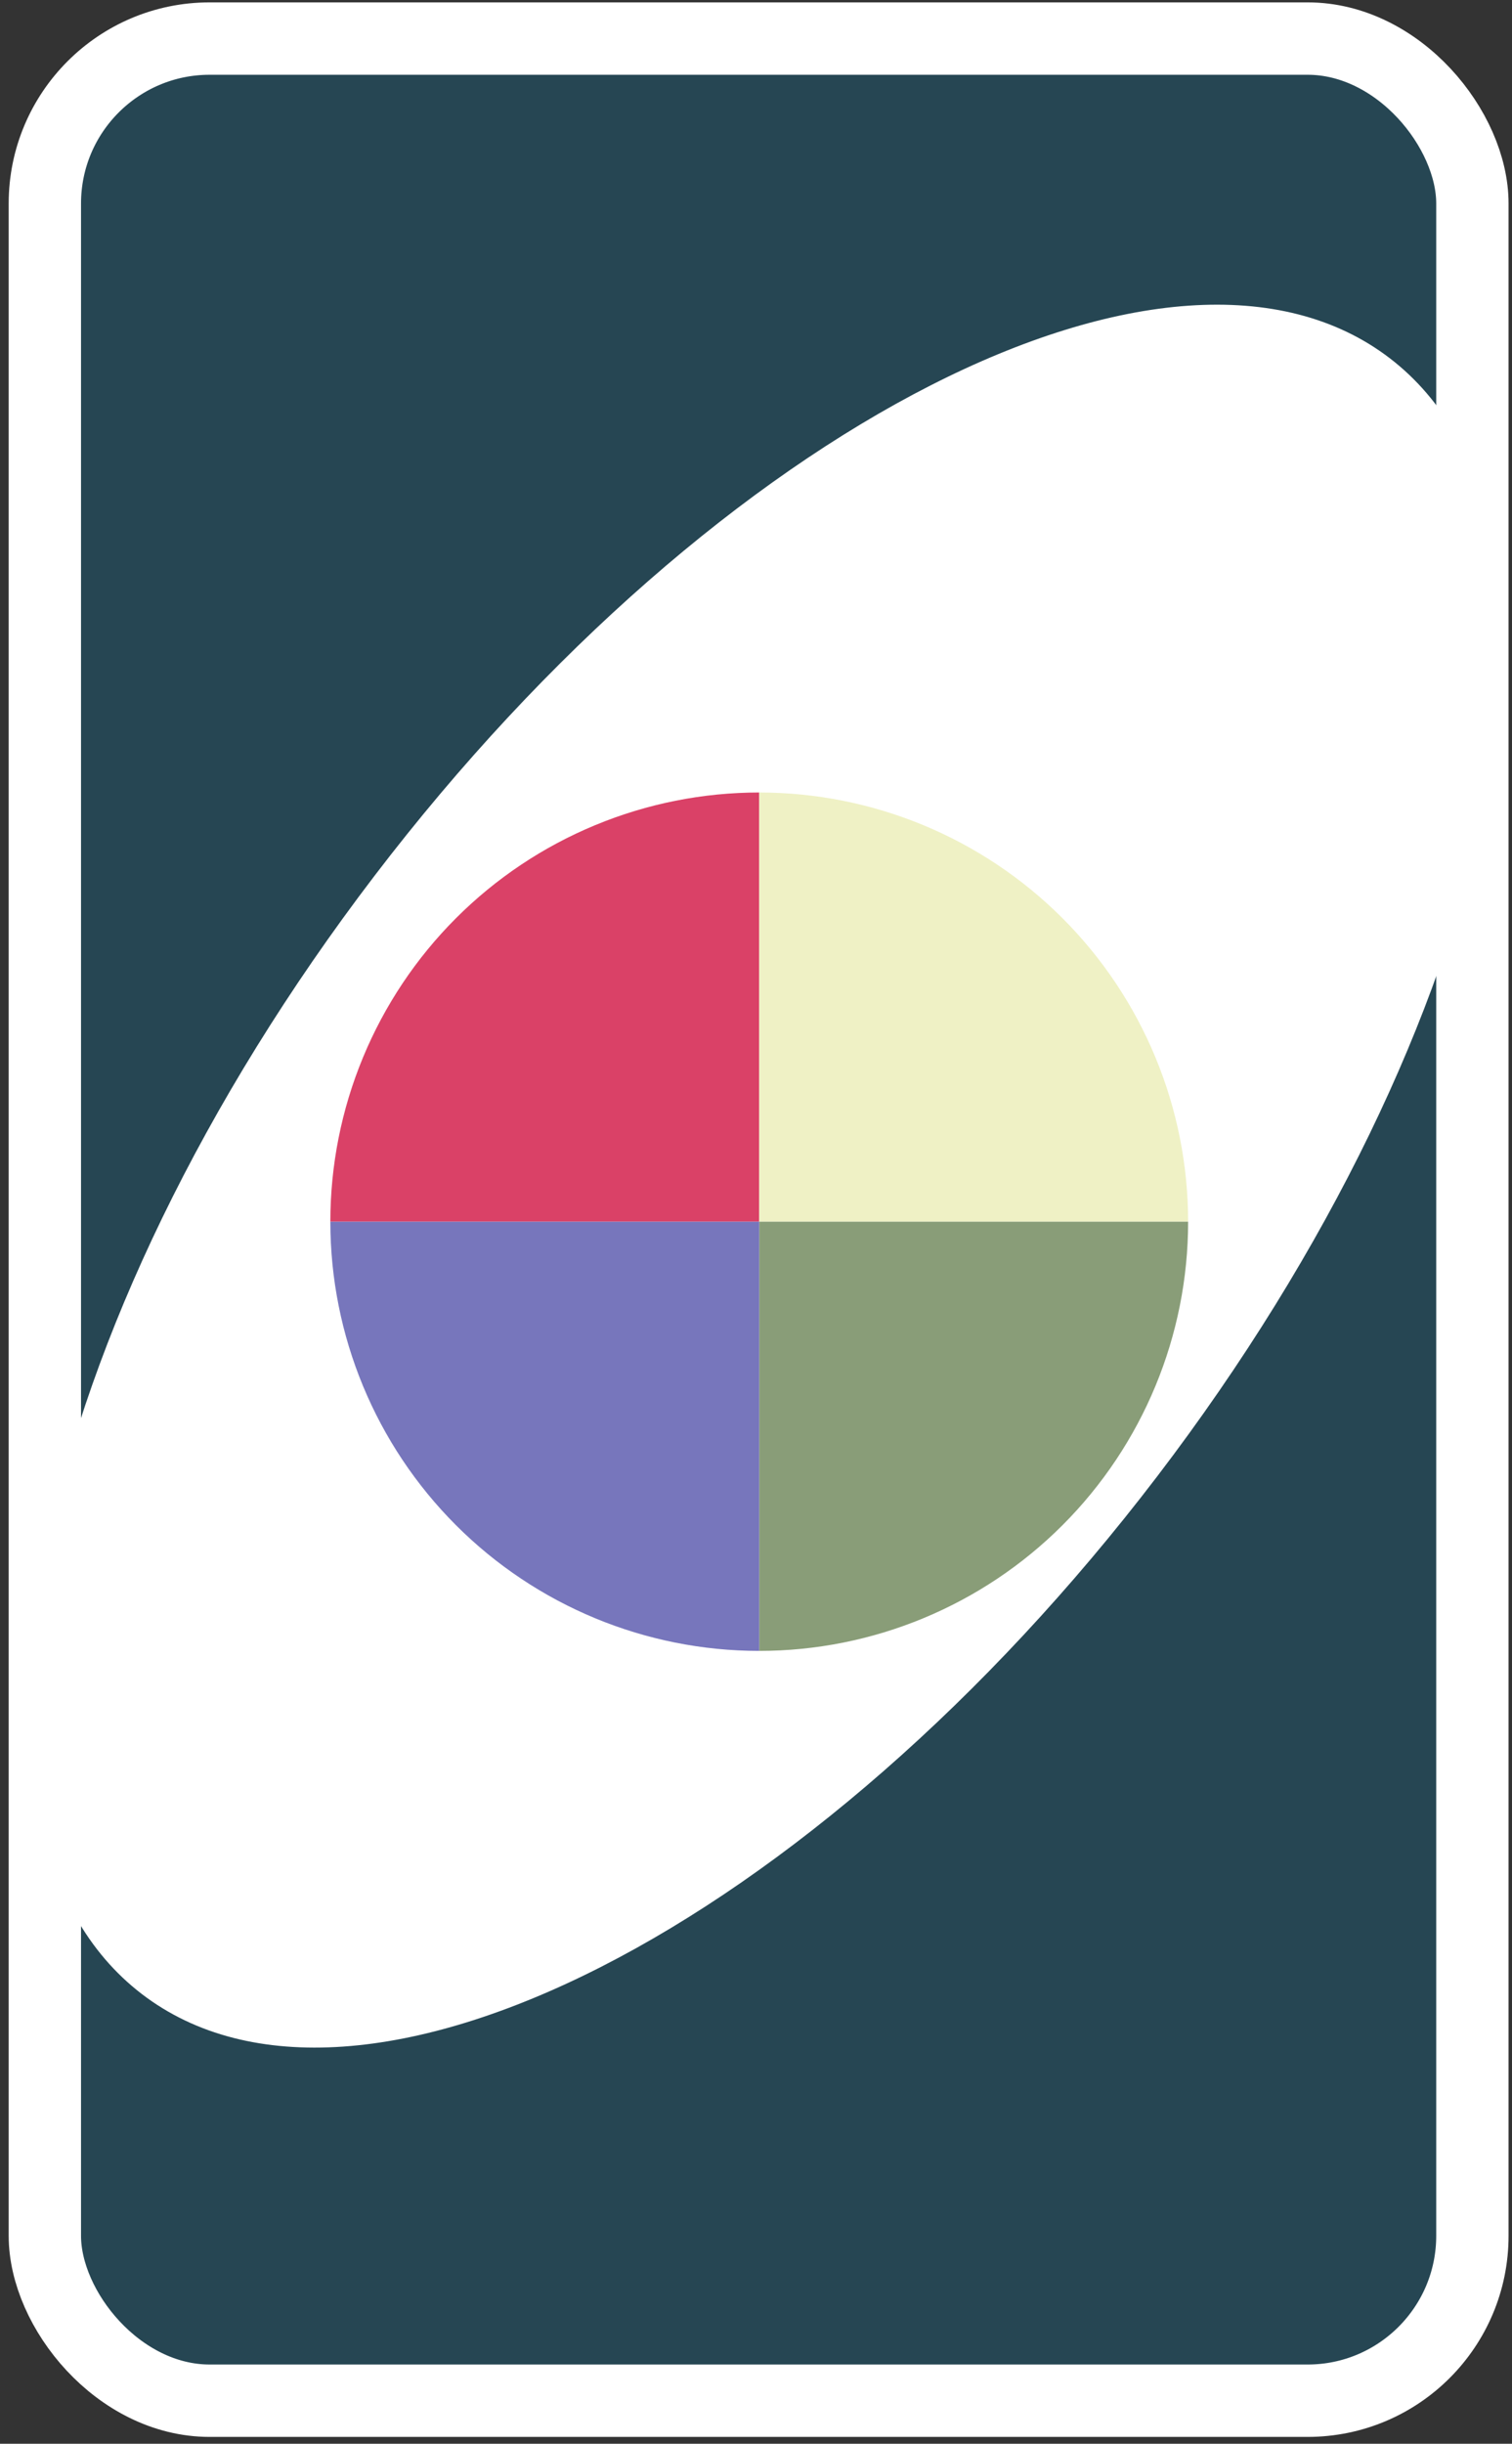<svg width="226" height="365" viewBox="0 0 226 365" fill="none" xmlns="http://www.w3.org/2000/svg">
<rect x="0" y="0" width="226" height="365" fill="#333333" stroke="none"/>
<rect x="6.705" y="5.761" width="213.374" height="352.809" rx="24.63" fill="#264653" stroke="white" stroke-width="10.813" stroke-linejoin="round"/>
<path d="M55.959 130.835C107.471 63.369 175.425 28.749 207.738 53.51C240.051 78.271 224.487 153.035 172.975 220.501C121.463 287.967 53.51 322.587 21.197 297.826C-11.117 273.065 4.447 198.301 55.959 130.835Z" fill="white"/>
<path d="M49.377 182.473C49.377 174.054 51.035 165.718 54.257 157.941C57.479 150.163 62.201 143.096 68.153 137.143C74.106 131.19 81.173 126.468 88.951 123.247C96.729 120.025 105.065 118.367 113.483 118.367L113.483 182.473L49.377 182.473Z" fill="#DA4167"/>
<path d="M113.483 118.367C130.485 118.367 146.791 125.121 158.813 137.143C170.835 149.165 177.589 165.471 177.589 182.473L113.483 182.473L113.483 118.367Z" fill="#EFF1C5"/>
<path d="M177.589 182.473C177.589 199.475 170.835 215.78 158.813 227.802C146.791 239.825 130.485 246.579 113.483 246.579L113.483 182.473L177.589 182.473Z" fill="#899D78"/>
<path d="M113.483 246.579C96.481 246.579 80.176 239.825 68.153 227.802C56.131 215.78 49.377 199.475 49.377 182.473L113.483 182.473L113.483 246.579Z" fill="#7776BC"/>
</svg>
